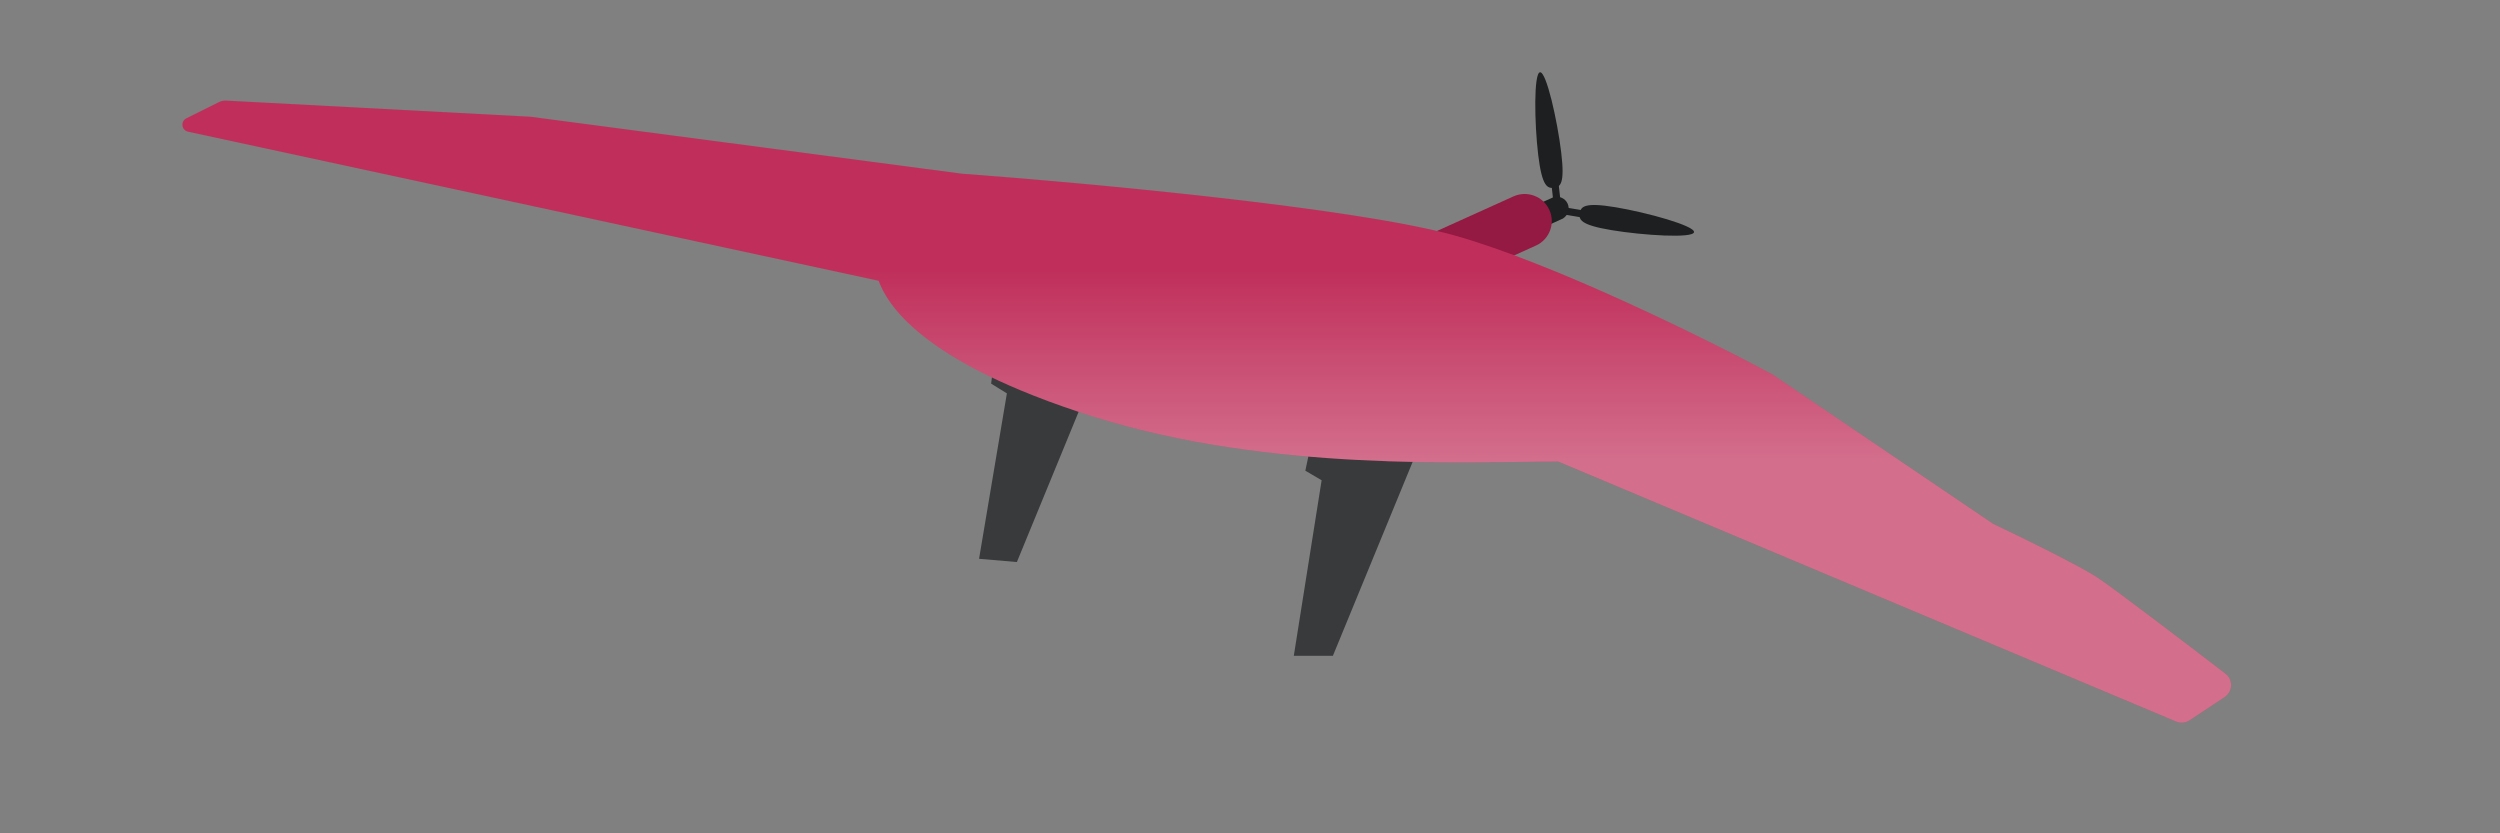 <svg width="348" height="116" viewBox="0 0 348 116" fill="none" xmlns="http://www.w3.org/2000/svg">
<rect x="0" y="0" width="348" height="116" fill="#808080" stroke="none"/>
<path fill-rule="evenodd" clip-rule="evenodd" d="M138.479 49.339L137.965 53.403L140.158 54.758L136.285 77.785L141.549 78.237L151.2 54.758L138.479 49.339ZM182.365 62.39L181.703 65.52L183.971 66.854L180.097 91.287H185.539L196.876 63.723L182.365 62.39Z" fill="#383A3C"/>
<path fill-rule="evenodd" clip-rule="evenodd" d="M219.906 29.677C219.763 30.559 219.949 31.309 224.34 32.038C228.731 32.768 235.665 33.201 235.808 32.319C235.952 31.437 229.252 29.573 224.861 28.844C220.47 28.114 220.05 28.795 219.906 29.677ZM216.307 26.136C217.19 26.029 217.854 25.64 217.319 21.201C216.784 16.762 215.253 9.952 214.369 10.059C213.486 10.166 213.585 17.148 214.12 21.588C214.656 26.027 215.424 26.242 216.307 26.136Z" fill="#1D1F20"/>
<path fill-rule="evenodd" clip-rule="evenodd" d="M217.605 30.381C218.279 29.953 218.551 29.087 218.211 28.342C217.871 27.597 217.036 27.232 216.269 27.454L216.262 27.439L216.061 27.53C216.057 27.532 216.053 27.534 216.049 27.535C216.046 27.537 216.042 27.539 216.038 27.541L209.469 30.511L210.819 33.468L217.612 30.397L217.605 30.381Z" fill="#1D1F20"/>
<path fill-rule="evenodd" clip-rule="evenodd" d="M210.666 27.342L195.434 34.23L198.56 41.074L213.73 34.215C213.751 34.206 213.772 34.197 213.793 34.187C215.693 33.328 216.533 31.1 215.67 29.21C214.807 27.319 212.567 26.483 210.667 27.342C210.667 27.343 210.666 27.343 210.666 27.343L210.666 27.342Z" fill="#941943"/>
<path d="M30.48 14.209L25.949 16.463C25.102 16.884 25.259 18.136 26.183 18.335L122.304 39.085C123.384 41.95 127.64 50.277 152.253 58.011C176.866 65.744 204.325 64.254 216.919 64.254L302.917 100.437C303.534 100.696 304.24 100.63 304.798 100.26L309.671 97.027C310.814 96.269 310.875 94.614 309.787 93.78C303.761 89.154 294.314 81.96 292.03 80.445C289.439 78.726 281.235 74.716 277.456 72.926L246.711 52.103C237.715 47.27 216.269 36.636 202.451 32.77C188.633 28.903 150.994 25.43 133.901 24.177L73.831 16.247L31.477 14.002C31.132 13.984 30.789 14.055 30.48 14.209Z" fill="#C02F5B"/>
<path d="M30.48 14.209L25.949 16.463C25.102 16.884 25.259 18.136 26.183 18.335L122.304 39.085C123.384 41.95 127.64 50.277 152.253 58.011C176.866 65.744 204.325 64.254 216.919 64.254L302.917 100.437C303.534 100.696 304.24 100.63 304.798 100.26L309.671 97.027C310.814 96.269 310.875 94.614 309.787 93.78C303.761 89.154 294.314 81.96 292.03 80.445C289.439 78.726 281.235 74.716 277.456 72.926L246.711 52.103C237.715 47.27 216.269 36.636 202.451 32.77C188.633 28.903 150.994 25.43 133.901 24.177L73.831 16.247L31.477 14.002C31.132 13.984 30.789 14.055 30.48 14.209Z" fill="url(#paint0_linear_103_7461)" fill-opacity="0.3" style="mix-blend-mode:overlay"/>
<path d="M220.183 29.765L217.387 29.299" stroke="#1D1F20"/>
<path d="M216.453 25.569L216.919 29.764" stroke="#1D1F20"/>
<defs>
<linearGradient id="paint0_linear_103_7461" x1="173.574" y1="63.747" x2="173.574" y2="37.667" gradientUnits="userSpaceOnUse">
<stop stop-color="white"/>
<stop offset="1" stop-color="white" stop-opacity="0"/>
</linearGradient>
</defs>
</svg>
